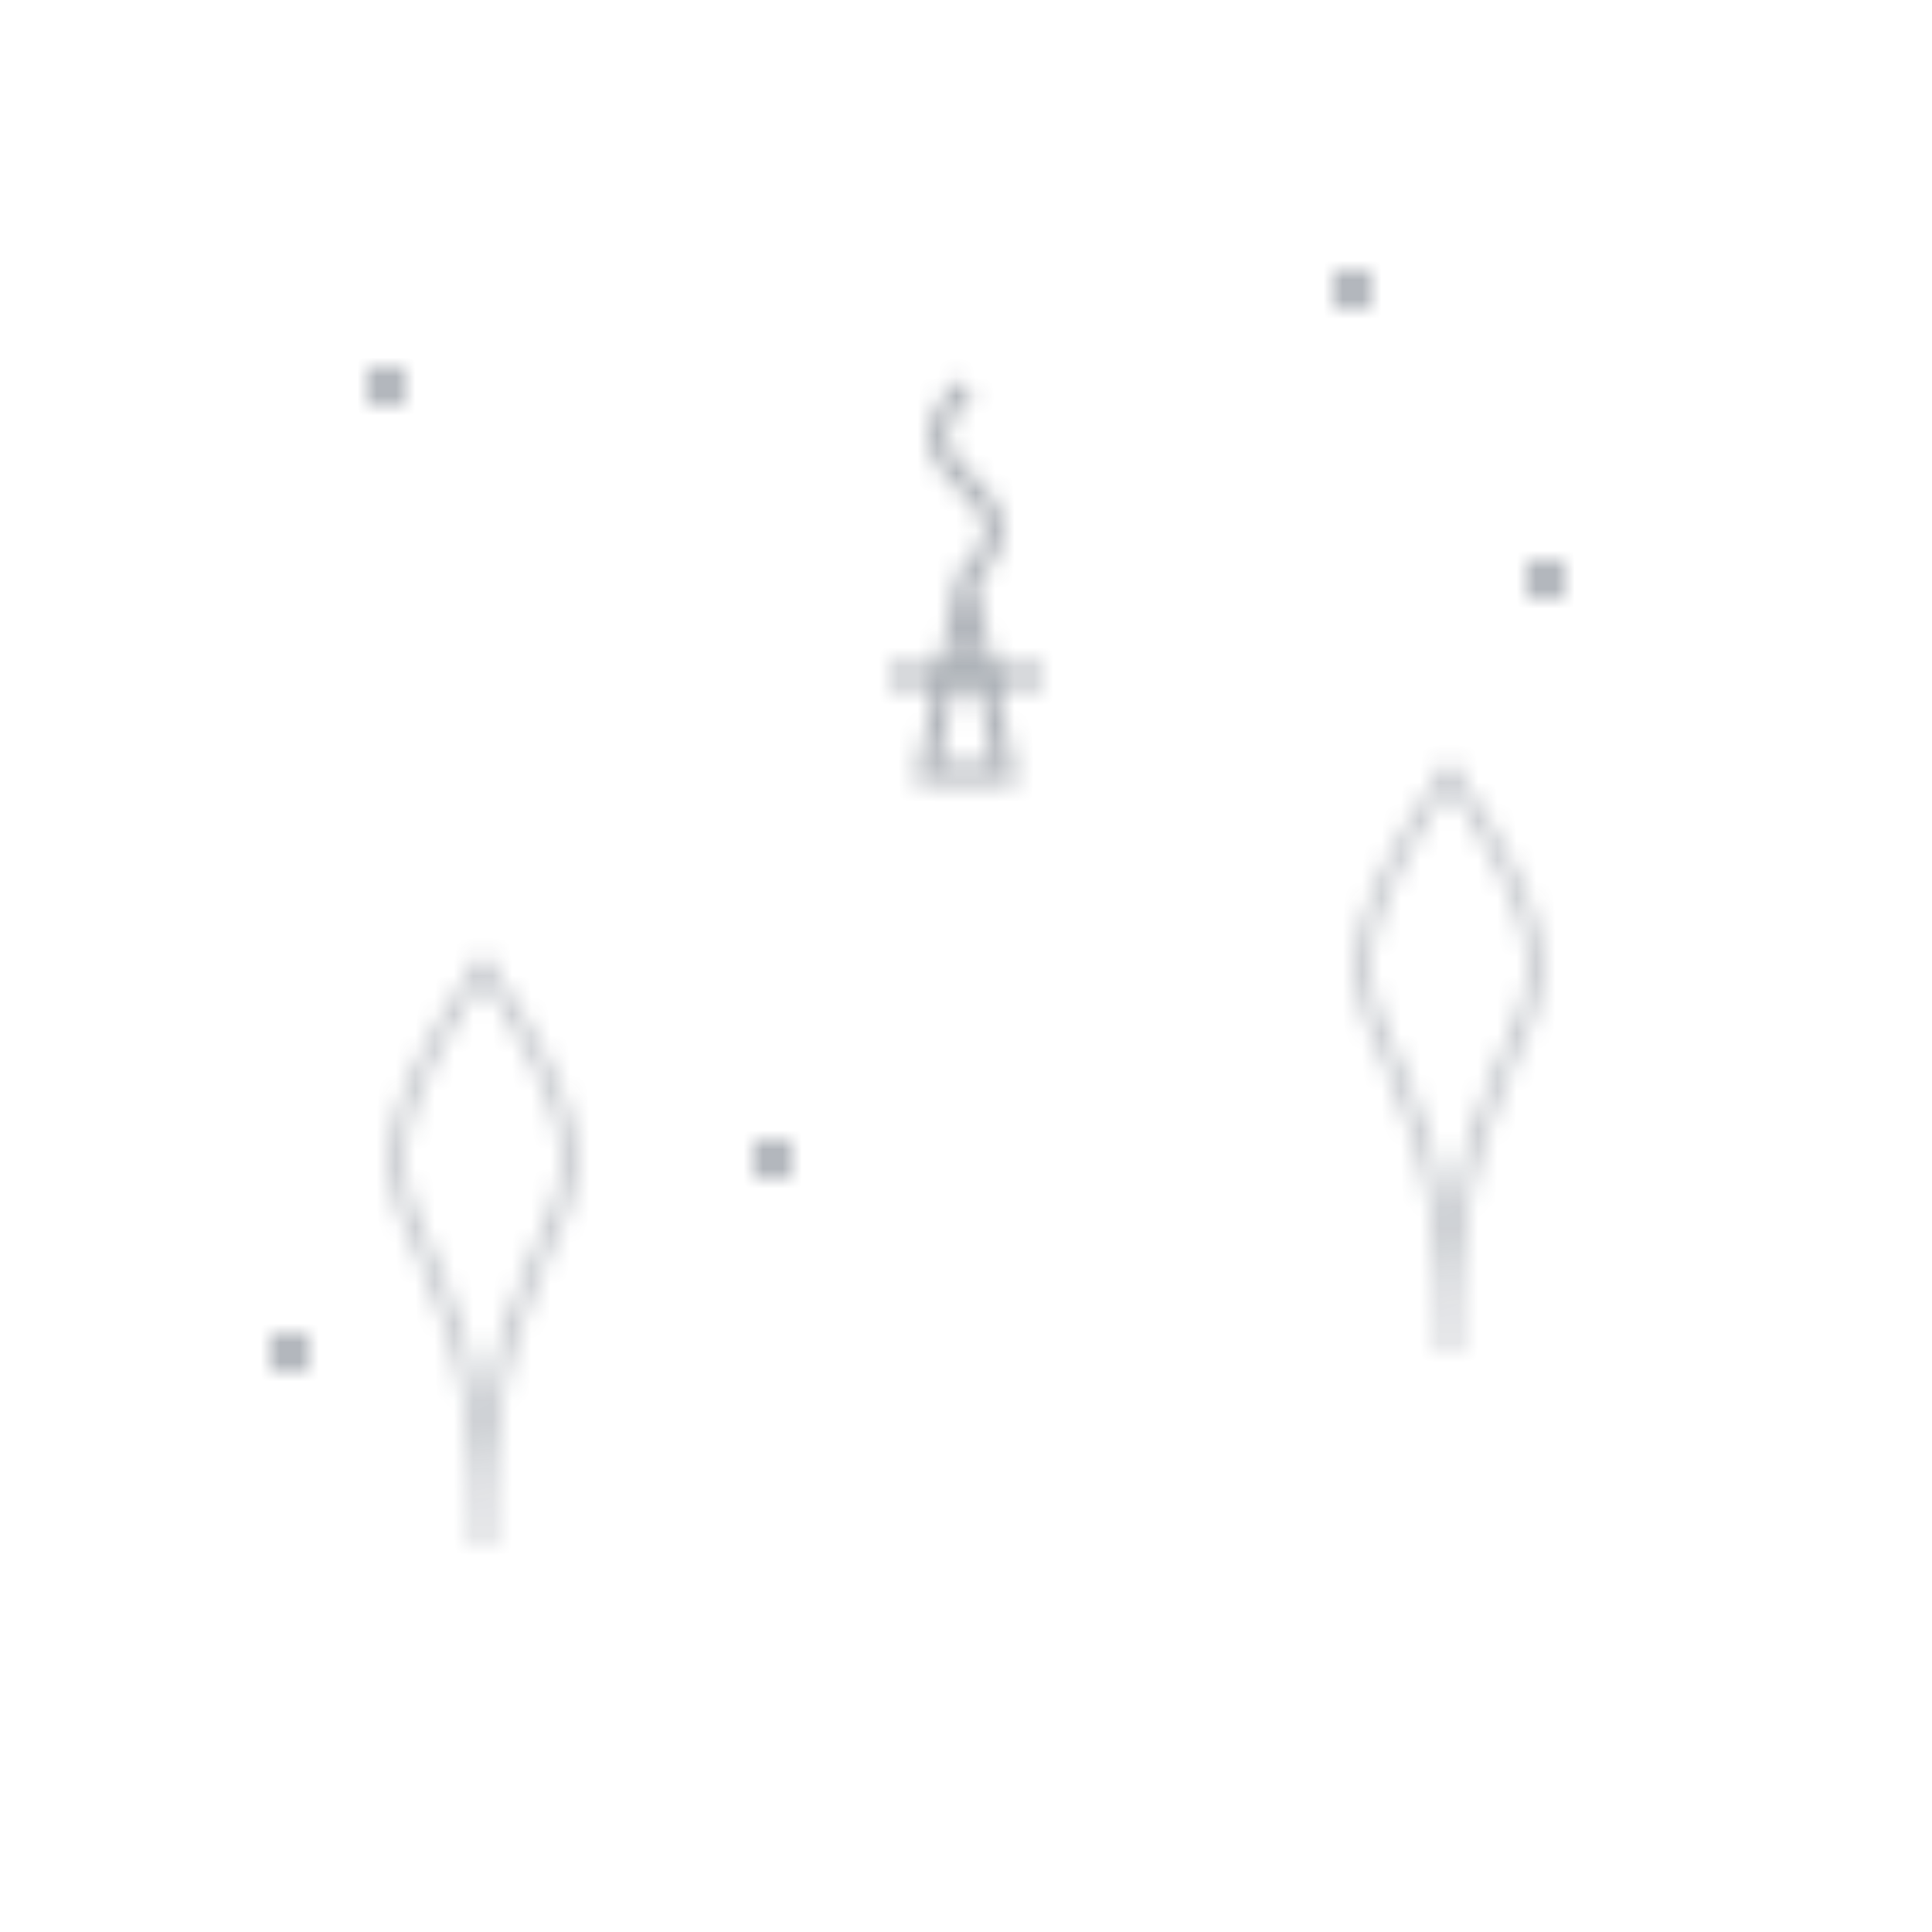 <!-- Option 2: Falling figure pattern -->
<svg width="100" height="100" viewBox="0 0 100 100" fill="none" xmlns="http://www.w3.org/2000/svg">
  <pattern id="falling" patternUnits="userSpaceOnUse" width="100" height="100">
    <!-- Falling figure silhouette -->
    <path d="M50,20 C45,25 55,25 50,30 L48,40 L52,40 L50,30" 
          stroke="#374151" stroke-width="1" opacity="0.4" fill="none"/>
    <path d="M46,35 L54,35" stroke="#374151" stroke-width="1" opacity="0.4"/>
    
    <!-- Flame-like elements -->
    <path d="M25,80 C25,60 15,65 25,50 C35,65 25,60 25,80" 
          stroke="#374151" stroke-width="0.8" opacity="0.3" fill="none"/>
    <path d="M75,70 C75,50 65,55 75,40 C85,55 75,50 75,70" 
          stroke="#374151" stroke-width="0.8" opacity="0.3" fill="none"/>
    
    <!-- Stars/particles -->
    <circle cx="20" cy="20" r="1" fill="#374151" opacity="0.5"/>
    <circle cx="80" cy="30" r="1" fill="#374151" opacity="0.5"/>
    <circle cx="40" cy="60" r="1" fill="#374151" opacity="0.5"/>
    <circle cx="70" cy="15" r="1" fill="#374151" opacity="0.5"/>
    <circle cx="15" cy="70" r="1" fill="#374151" opacity="0.5"/>
  </pattern>
  <rect width="100" height="100" fill="url(#falling)"/>
</svg> 